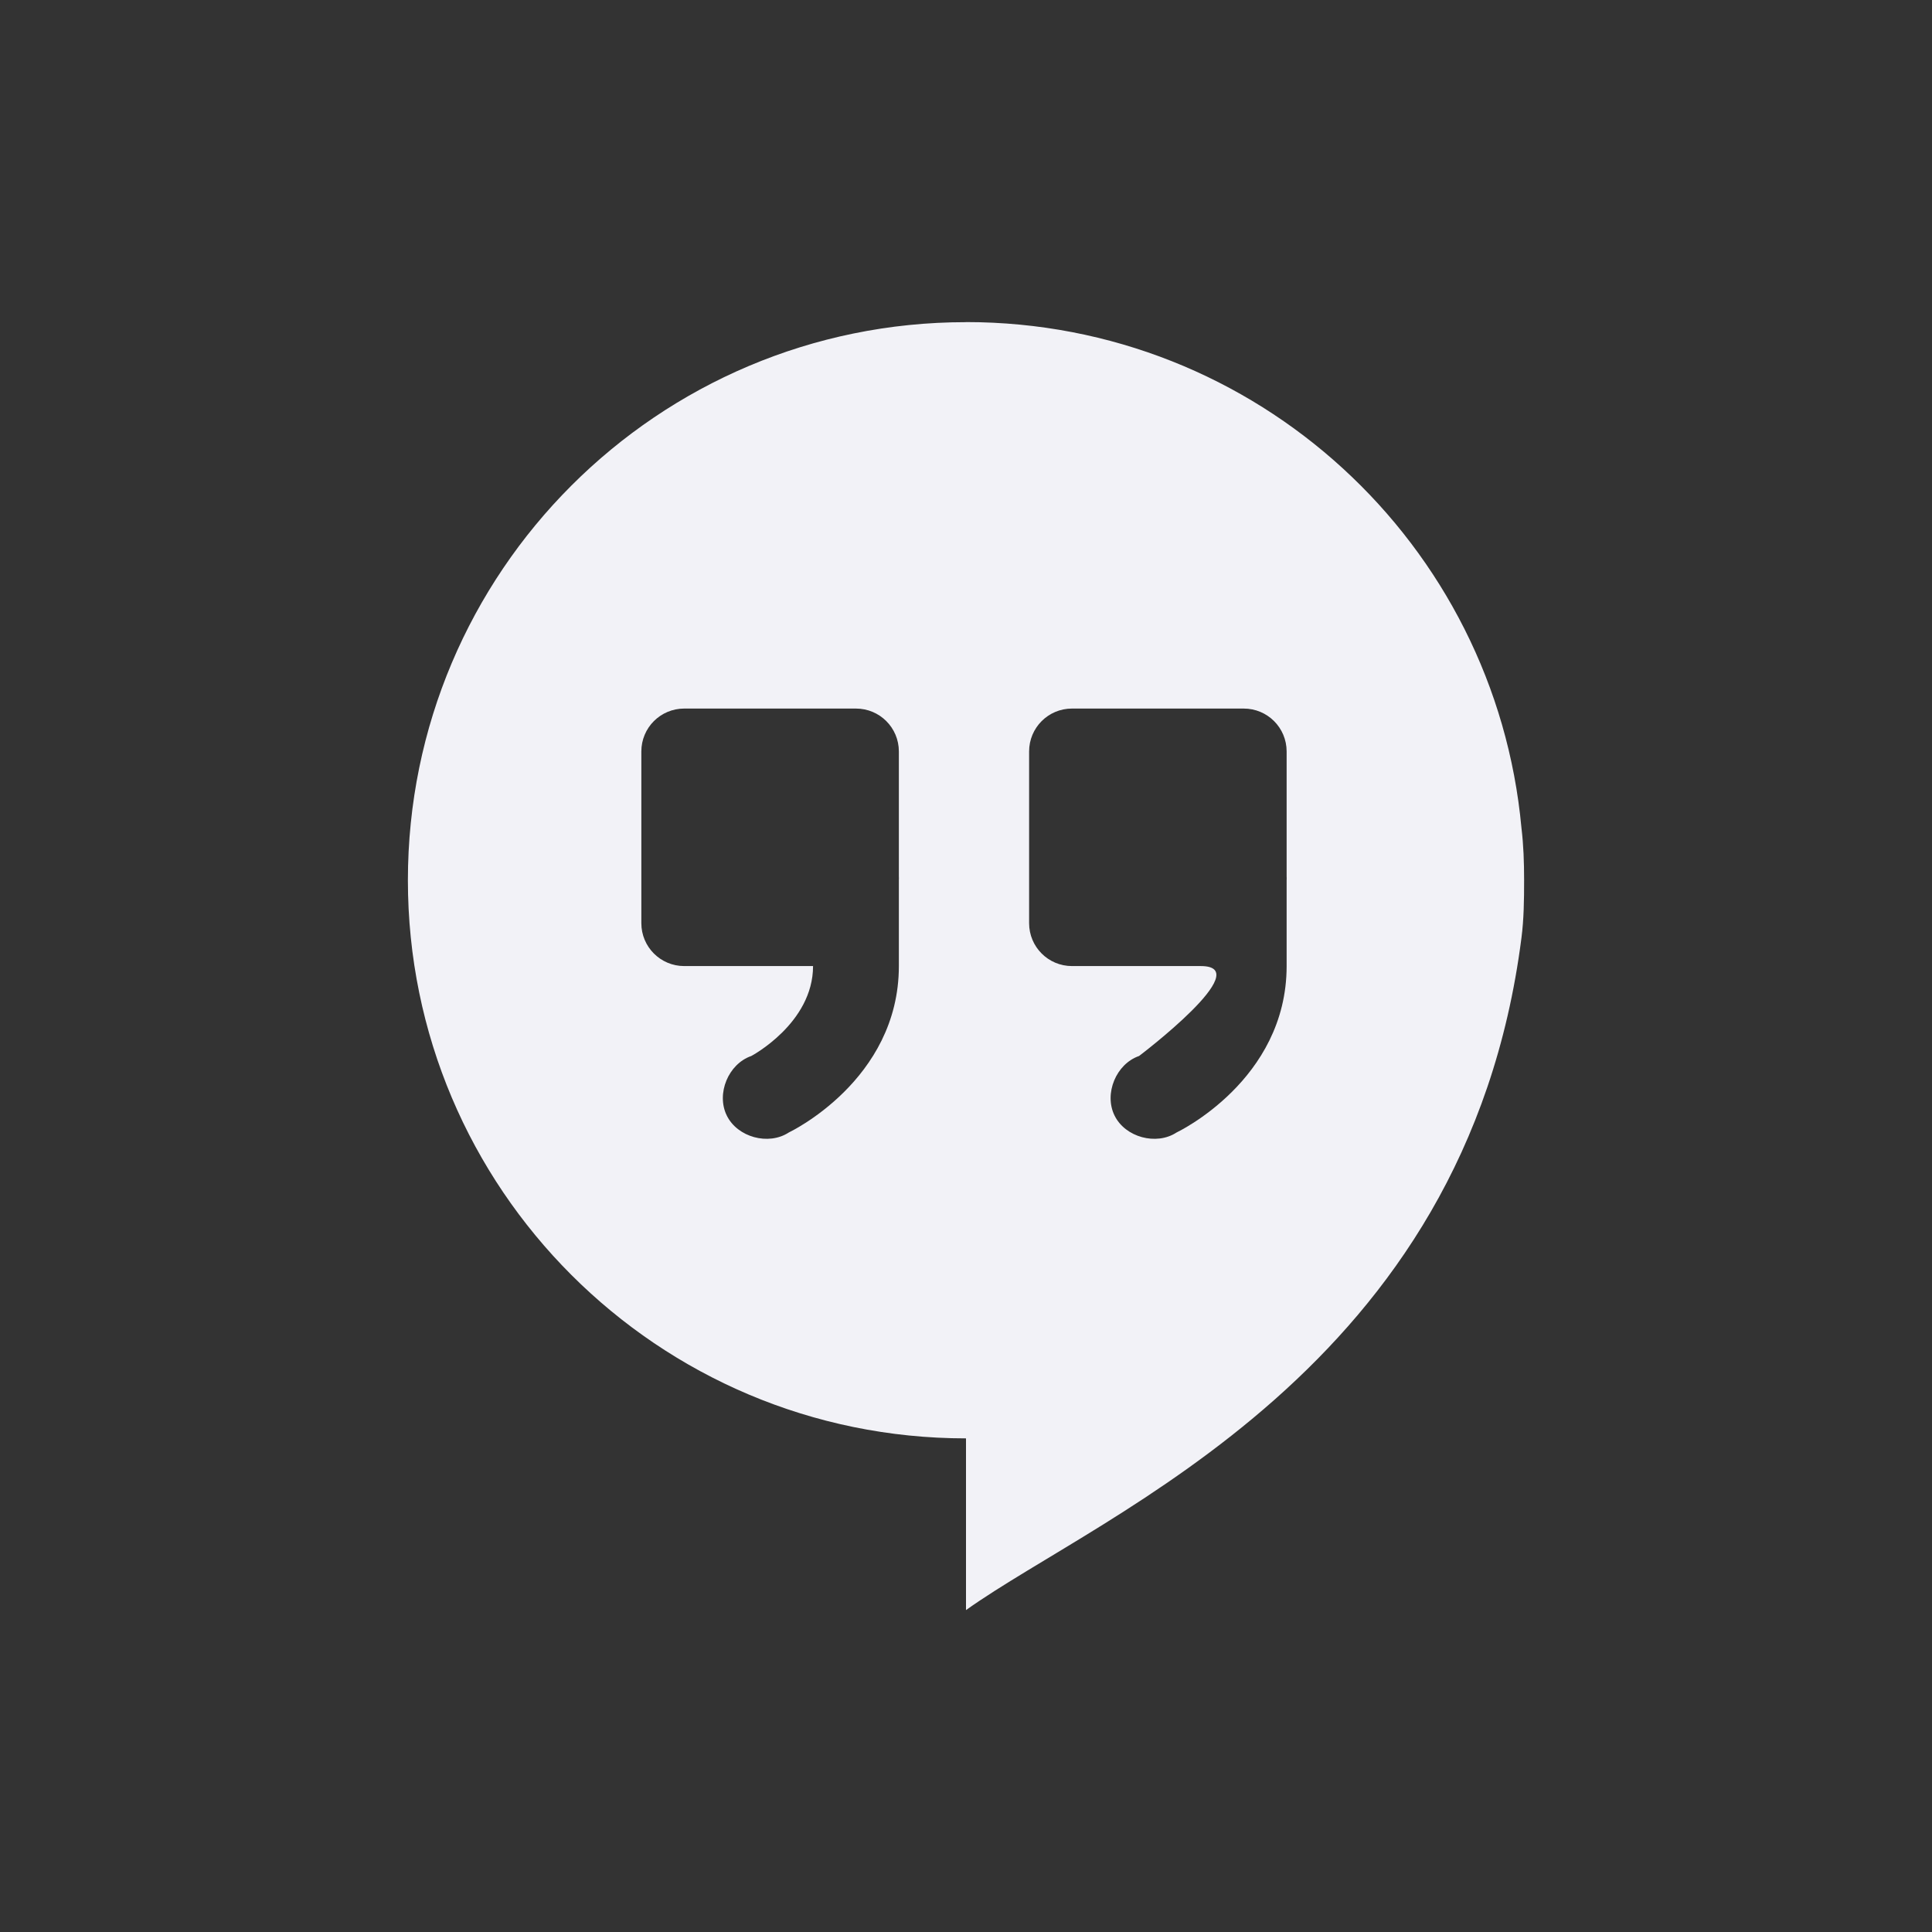 <svg height="24" viewBox="0 0 24 24" width="24" xmlns="http://www.w3.org/2000/svg"><rect x="0" y="0" width="24" height="24" fill="#333333" stroke="none"/><path d="m528 456c-3.829 0-6.933 3.104-6.933 6.933s3.104 6.933 6.933 6.933v2.133c1.72-1.225 6.212-2.971 6.9-8.35.03-.233.033-.469.033-.717 0-.221-.007-.435-.033-.65-.325-3.527-3.288-6.283-6.9-6.283zm-3.5 4.8h2.133c.295 0 .533.238.533.533v1.55c.001.017.001.033 0 .05v.533.533c0 1.422-1.367 2.067-1.367 2.067-.252.165-.639.06-.771-.211-.133-.271.02-.641.305-.739 0 0 .767-.406.767-1.117h-1.6c-.295-0-.533-.238-.533-.533v-2.133c0-.295.238-.533.533-.533zm4.817 0h2.133c.295 0 .533.238.533.533v1.55c.001.017.001.033 0 .05v.533.533c0 1.422-1.367 2.067-1.367 2.067-.252.165-.639.06-.771-.211-.133-.271.02-.641.305-.739 0 0 1.478-1.117.767-1.117h-1.6c-.295 0-.533-.238-.533-.533v-2.133c0-.295.238-.533.533-.533z" fill="#f2f2f7" transform="translate(-516 -451.998)"/></svg>